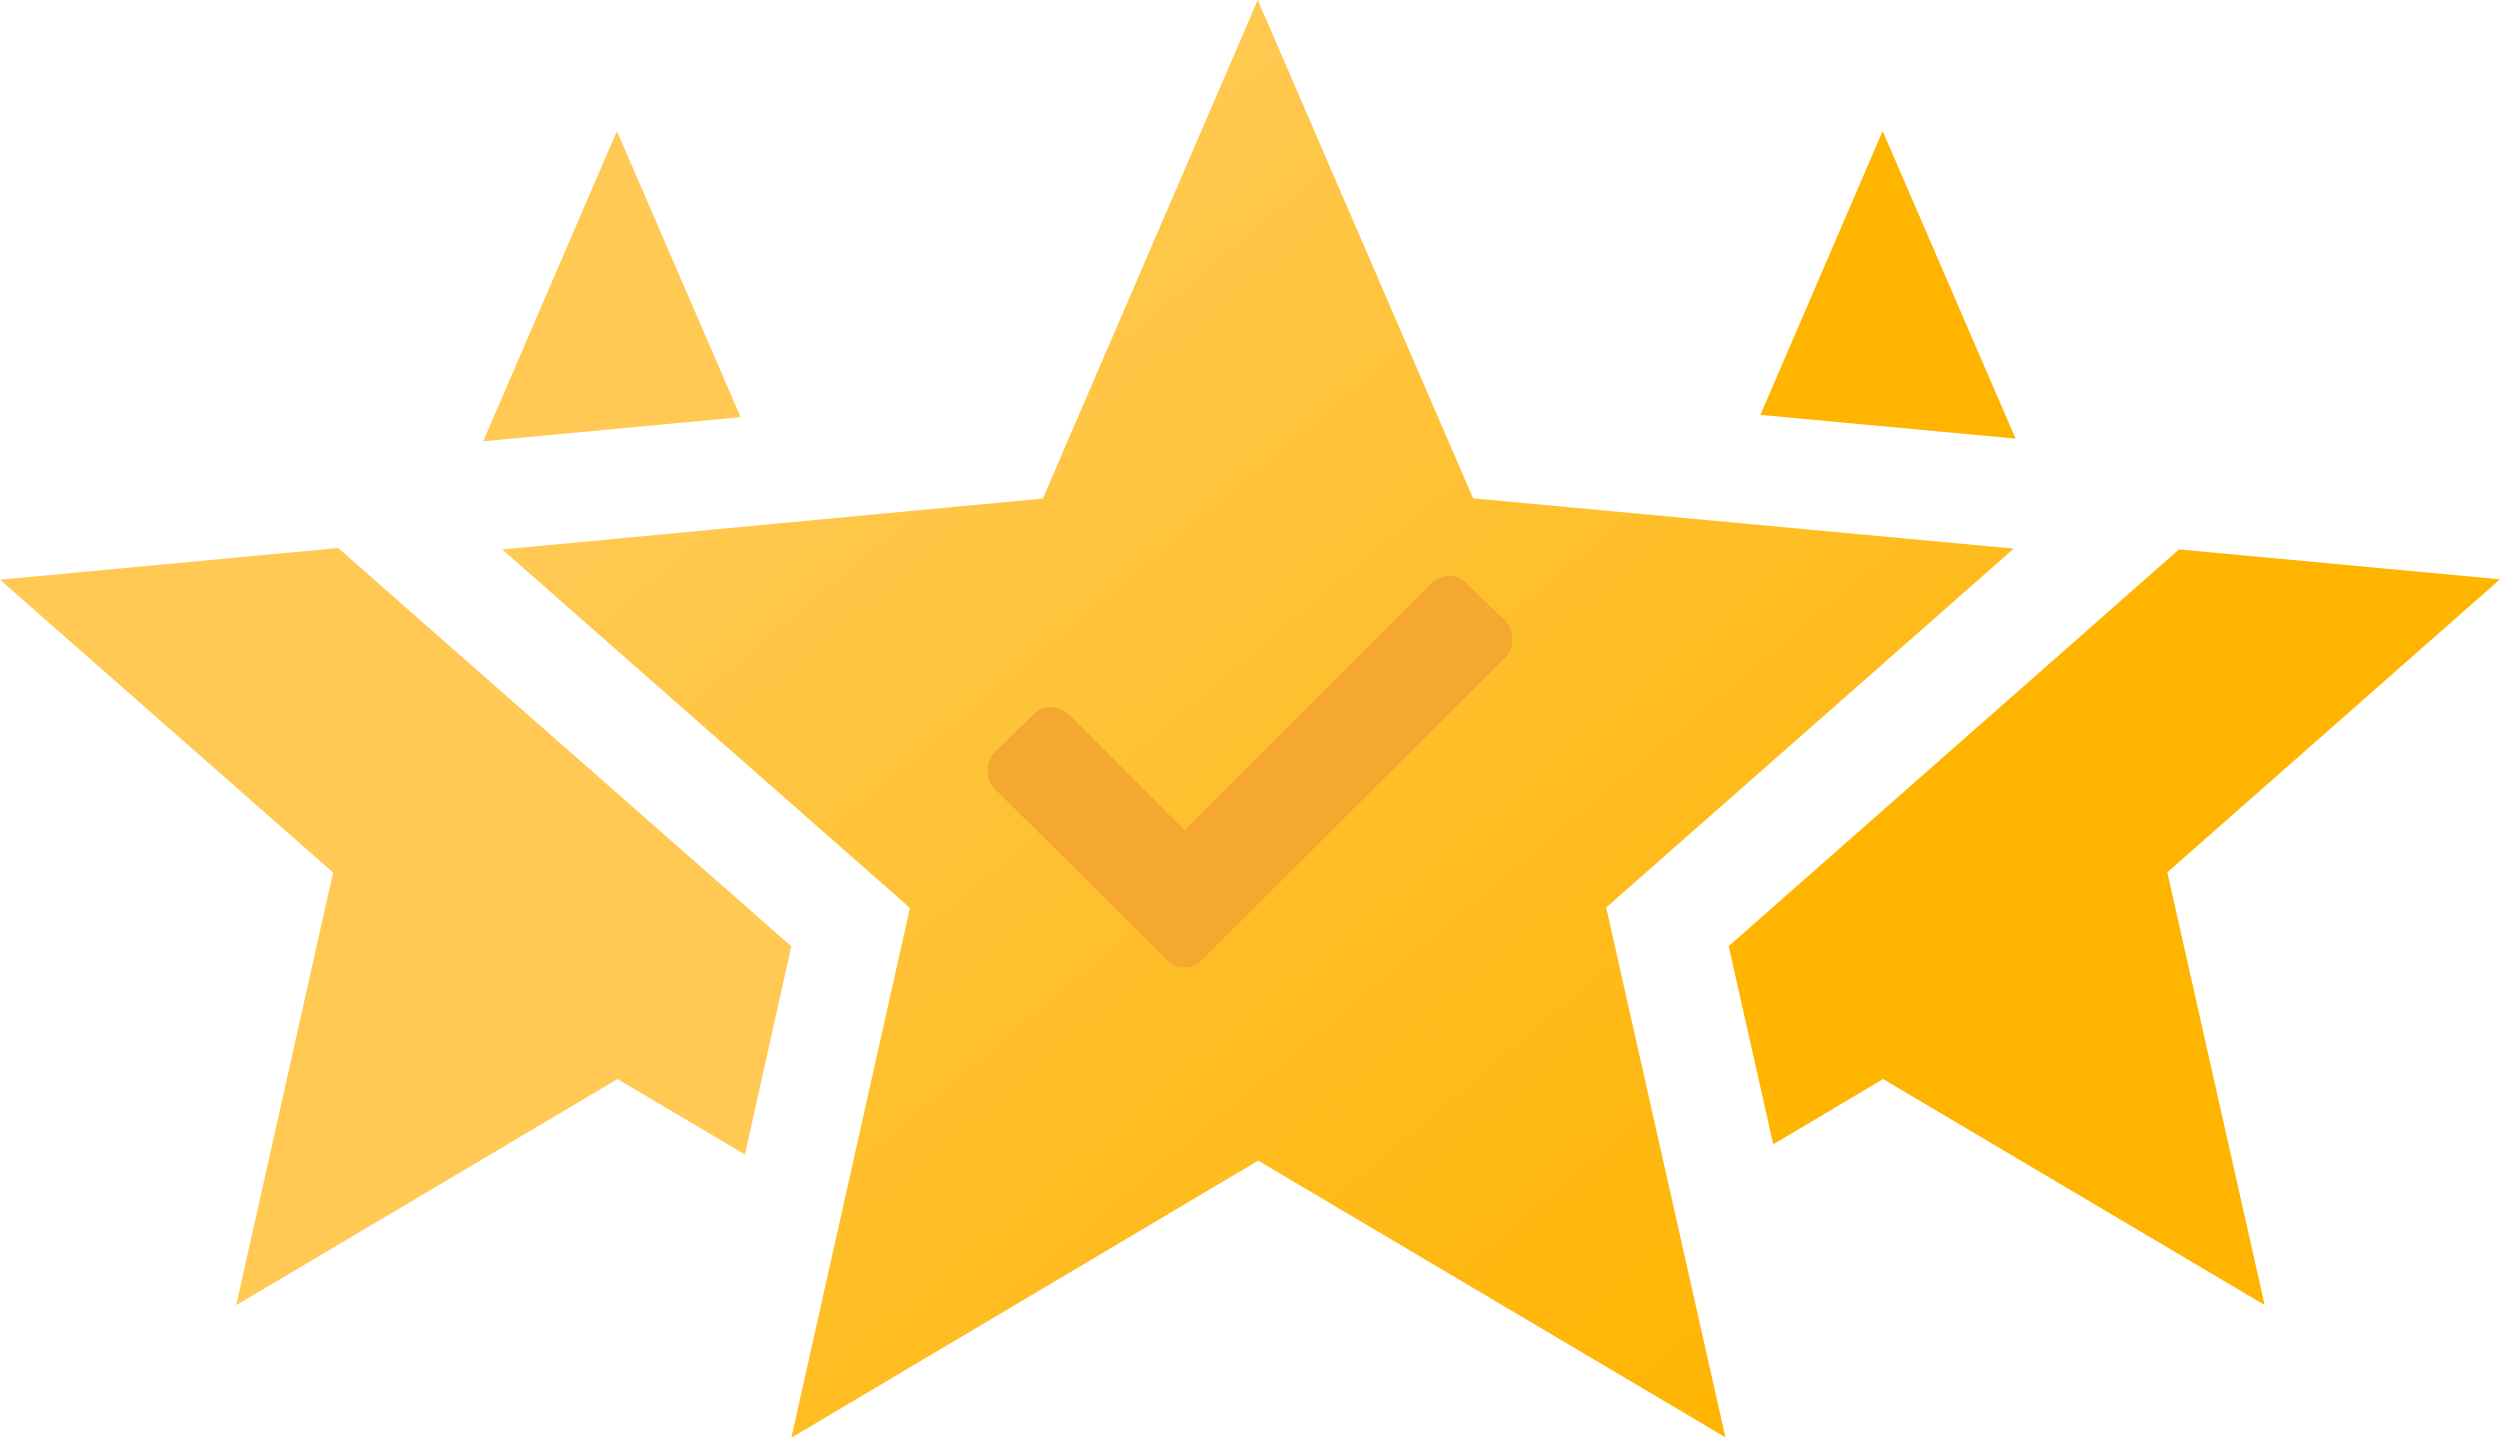 <?xml version="1.0" encoding="utf-8"?>
<!-- Generator: Adobe Illustrator 22.1.0, SVG Export Plug-In . SVG Version: 6.00 Build 0)  -->
<svg version="1.1" id="Layer_1" xmlns="http://www.w3.org/2000/svg" xmlns:xlink="http://www.w3.org/1999/xlink" x="0px" y="0px"
	 viewBox="0 0 1222.6 703.1" style="enable-background:new 0 0 1222.6 703.1;" xml:space="preserve">
<style type="text/css">
	.st0{fill:#FFB400;}
	.st1{fill:#FFC953;}
	.st2{fill:url(#SVGID_1_);}
	.st3{fill:#F4A82F;}
</style>
<path class="st0" d="M920.7,64.1l-59.8,138.8l124.8,11.6L920.7,64.1z M1222.6,283.3l-157-14.6l-44.7,39.4L845.4,462.7l21.8,96.9
	l53.7-31.9l186.6,110.5l-47.6-211.6L1222.6,283.3z"/>
<path class="st1" d="M165.4,268L0,283.5l162.9,143.2l-47.4,211.6l186.5-110.6l62.3,36.9L387,462.8L211.3,308.4L165.4,268z
	 M362.2,204L301.7,64.1l-65.4,151.7l5.2-0.5L362.2,204z"/>
<linearGradient id="SVGID_1_" gradientUnits="userSpaceOnUse" x1="397.114" y1="141.569" x2="858.066" y2="690.91">
	<stop  offset="0" style="stop-color:#FFCA55"/>
	<stop  offset="0.132" style="stop-color:#FFC749"/>
	<stop  offset="1" style="stop-color:#FFB400"/>
</linearGradient>
<polygon class="st2" points="843.8,702.9 615.3,567.6 387,703.1 445,444 245.6,268.7 510,243.8 615.1,0 720.4,243.7 984.8,268.3 
	785.5,443.8 "/>
<path class="st3" d="M486.5,385.8c-2.3-2.3-3.5-5.3-3.5-9c0-3.7,1.2-6.7,3.5-9l18.5-18c2.3-2.7,5.3-4,8.8-4s6.6,1.3,9.3,4l56.1,56.1
	l120.3-120.3c2.7-2.7,5.8-4,9.3-4s6.4,1.3,8.8,4l18.5,18c2.3,2.3,3.5,5.3,3.5,9c0,3.7-1.2,6.7-3.5,9L588.2,469.1c-2.3,2.7-5.3,4-9,4
	s-6.7-1.3-9-4L486.5,385.8z"/>
</svg>
